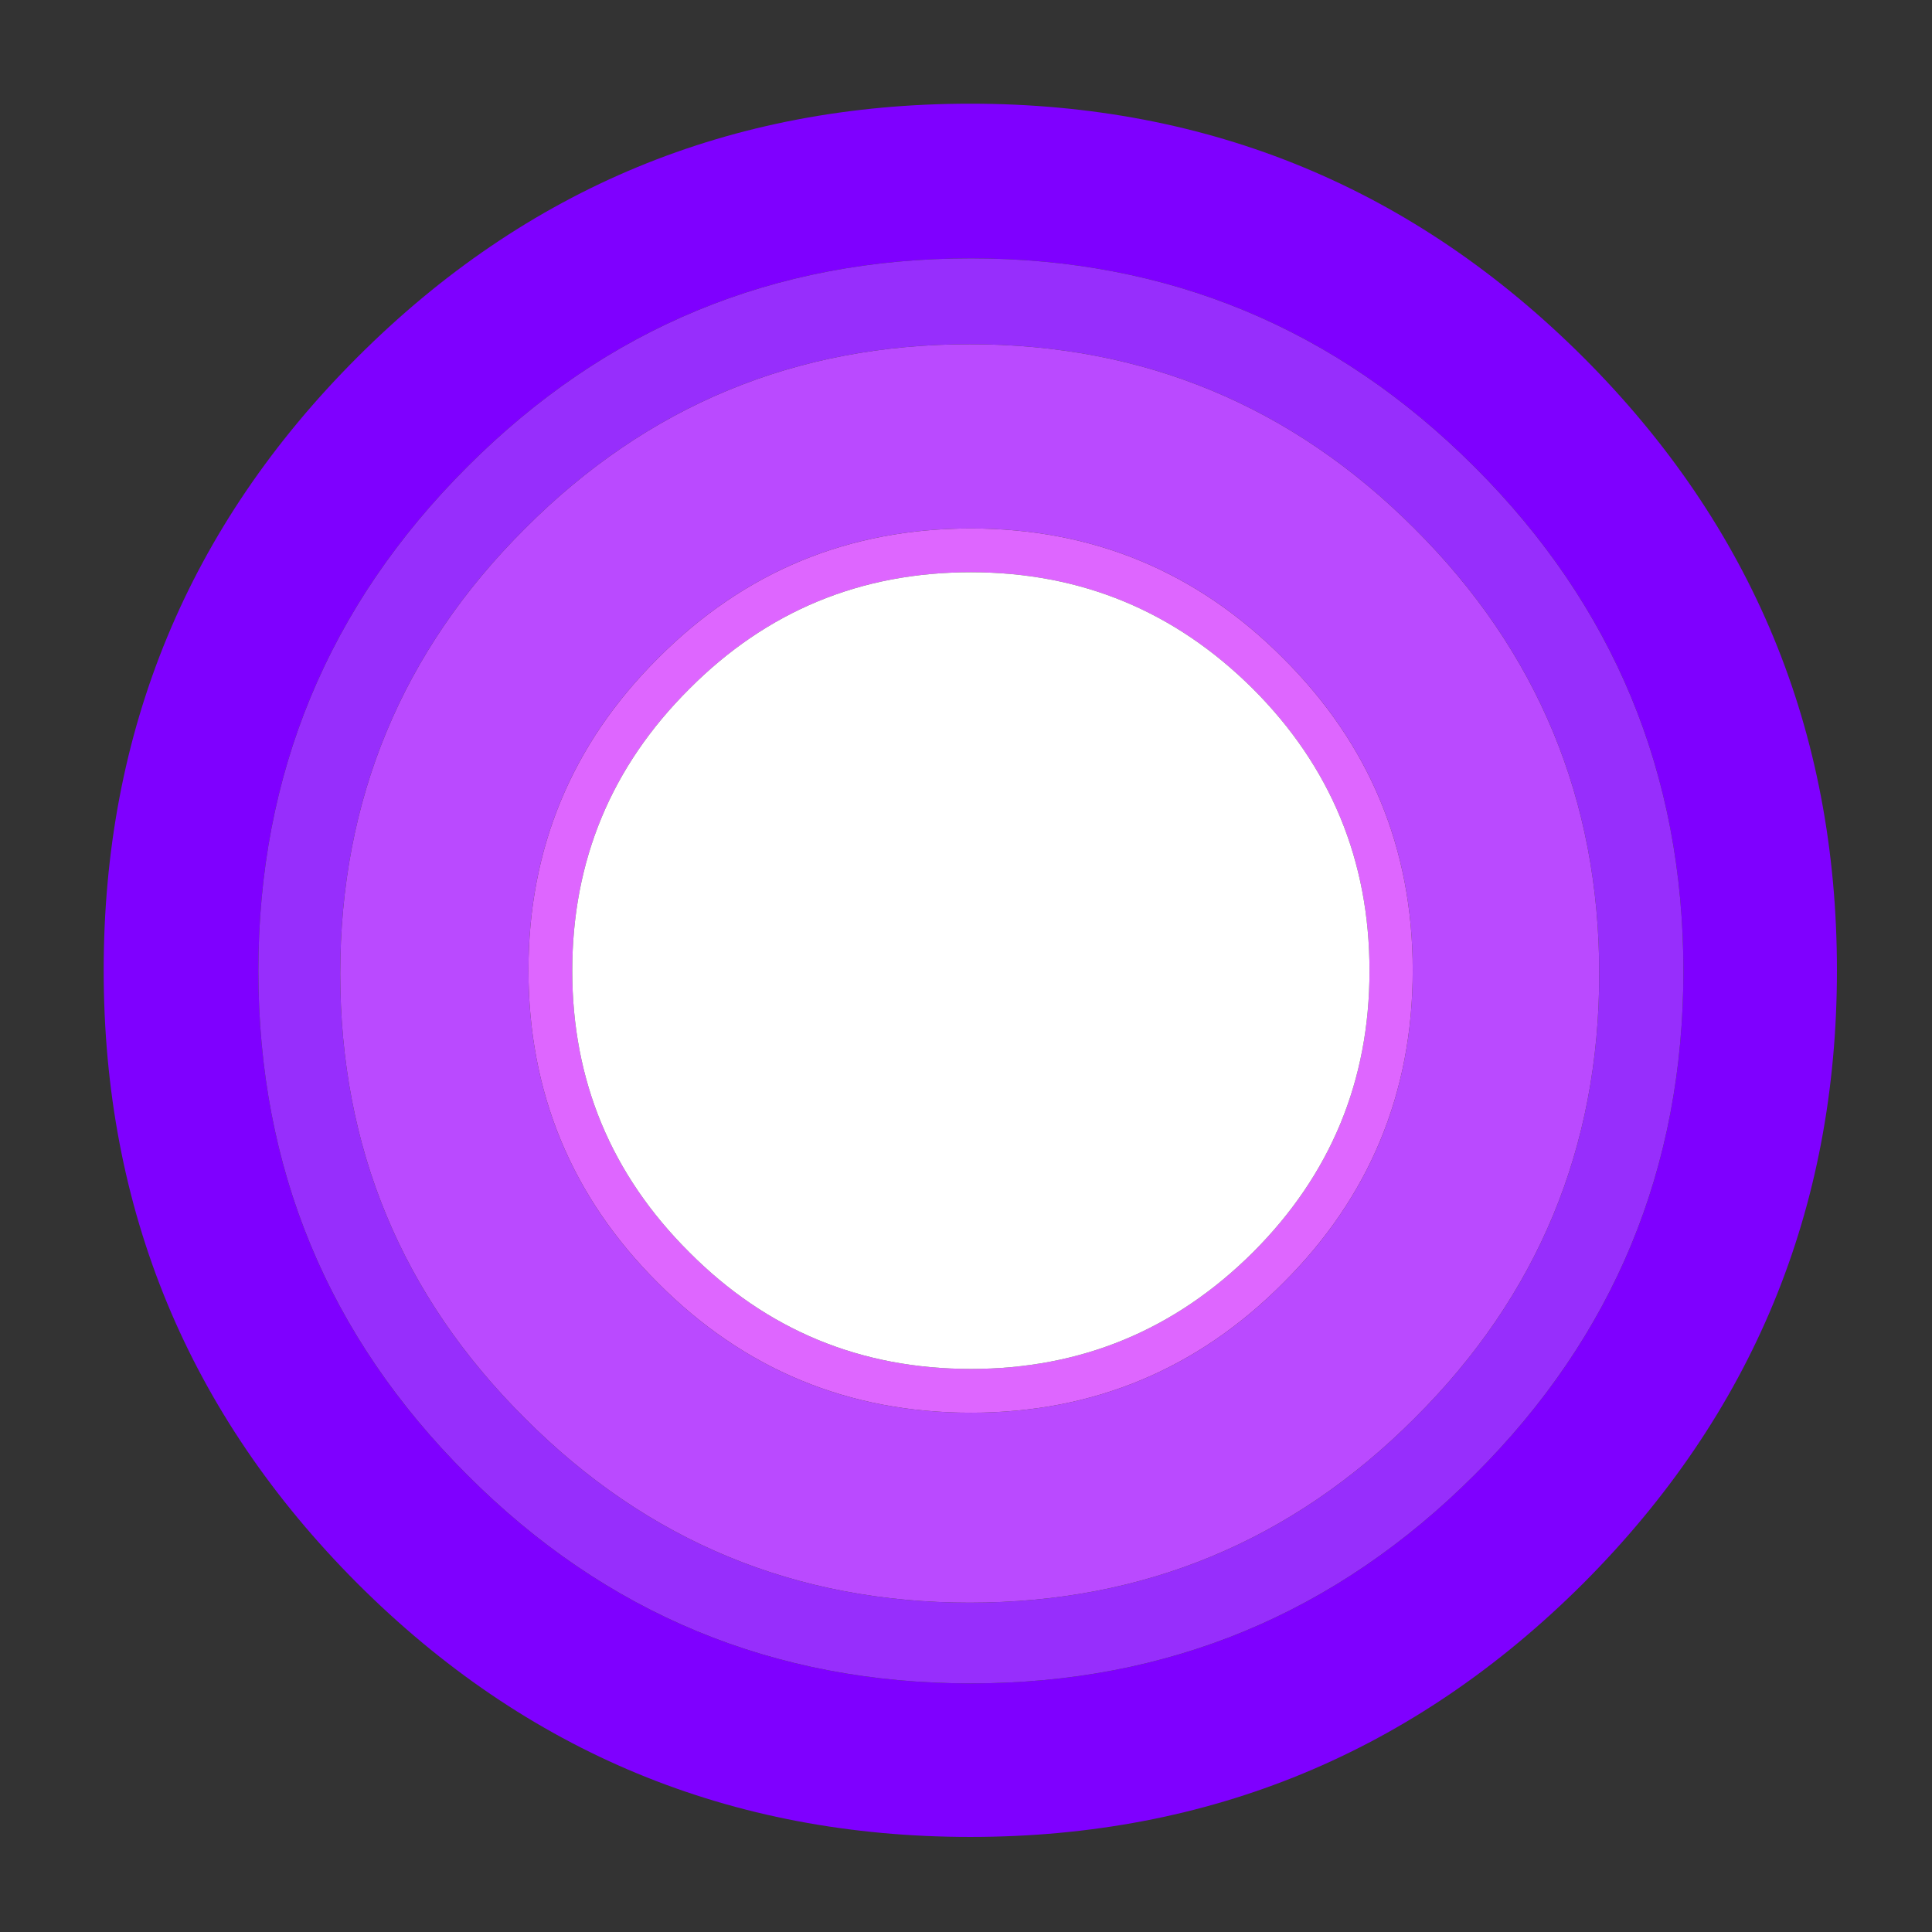 
<svg xmlns="http://www.w3.org/2000/svg" version="1.1" xmlns:xlink="http://www.w3.org/1999/xlink" preserveAspectRatio="none" x="0px" y="0px" width="300px" height="300px" viewBox="0 0 300 300">
<rect x="0" y="0" width="300" height="300" fill="#333333" stroke="none"/>
<defs>
<g id="E_ball_0_Layer0_0_FILL">
<path fill="#7F00FF" stroke="none" d="
M 152.4 76.2
Q 152.4 44.6 130.1 22.3 107.75 0 76.2 0 44.6 0 22.3 22.3 0 44.6 0 76.2 0 107.75 22.3 130.1 44.6 152.4 76.2 152.4 107.75 152.4 130.1 130.1 152.4 107.75 152.4 76.2
M 120.55 31.95
Q 138.9 50.3 138.9 76.25 138.9 102.25 120.55 120.55 102.2 138.9 76.25 138.9 50.25 138.9 31.95 120.55 13.6 102.25 13.6 76.25 13.6 50.3 31.95 31.95 50.25 13.6 76.25 13.6 102.2 13.6 120.55 31.95 Z"/>

<path fill="#972EFC" stroke="none" d="
M 138.9 76.25
Q 138.9 50.3 120.55 31.95 102.2 13.6 76.25 13.6 50.25 13.6 31.95 31.95 13.6 50.3 13.6 76.25 13.6 102.25 31.95 120.55 50.25 138.9 76.25 138.9 102.2 138.9 120.55 120.55 138.9 102.25 138.9 76.25
M 115.25 37.35
Q 131.5 53.55 131.5 76.5 131.5 99.45 115.25 115.6 99.05 131.8 76.15 131.8 53.2 131.8 37.05 115.6 20.8 99.45 20.8 76.5 20.8 53.55 37.05 37.35 53.2 21.15 76.15 21.15 99.05 21.15 115.25 37.35 Z"/>

<path fill="#BA4AFF" stroke="none" d="
M 131.5 76.5
Q 131.5 53.55 115.25 37.35 99.05 21.15 76.15 21.15 53.2 21.15 37.05 37.35 20.8 53.55 20.8 76.5 20.8 99.45 37.05 115.6 53.2 131.8 76.15 131.8 99.05 131.8 115.25 115.6 131.5 99.45 131.5 76.5
M 103.7 48.75
Q 115.1 60.1 115.1 76.2 115.1 92.35 103.7 103.7 92.35 115.1 76.25 115.1 60.1 115.1 48.75 103.7 37.35 92.35 37.35 76.2 37.35 60.1 48.75 48.75 60.1 37.35 76.25 37.35 92.35 37.35 103.7 48.75 Z"/>

<path fill="#DE66FF" stroke="none" d="
M 115.1 76.2
Q 115.1 60.1 103.7 48.75 92.35 37.35 76.25 37.35 60.1 37.35 48.75 48.75 37.35 60.1 37.35 76.2 37.35 92.35 48.75 103.7 60.1 115.1 76.25 115.1 92.35 115.1 103.7 103.7 115.1 92.35 115.1 76.2
M 101.05 51.45
Q 111.3 61.7 111.3 76.25 111.3 90.75 101.05 101 90.75 111.25 76.25 111.25 61.7 111.25 51.5 101 41.2 90.75 41.2 76.25 41.2 61.7 51.5 51.45 61.7 41.2 76.25 41.2 90.75 41.2 101.05 51.45 Z"/>

<path fill="#FFFFFF" stroke="none" d="
M 111.3 76.25
Q 111.3 61.7 101.05 51.45 90.75 41.2 76.25 41.2 61.7 41.2 51.5 51.45 41.2 61.7 41.2 76.25 41.2 90.75 51.5 101 61.7 111.25 76.25 111.25 90.75 111.25 101.05 101 111.3 90.75 111.3 76.25 Z"/>
</g>
</defs>

<g transform="matrix( 1.766, 0, 0, 1.766, 16.1,16.1) ">
<g transform="matrix( 1, 0, 0, 1, 0,0) ">
<use xlink:href="#E_ball_0_Layer0_0_FILL"/>
</g>
</g>
</svg>
